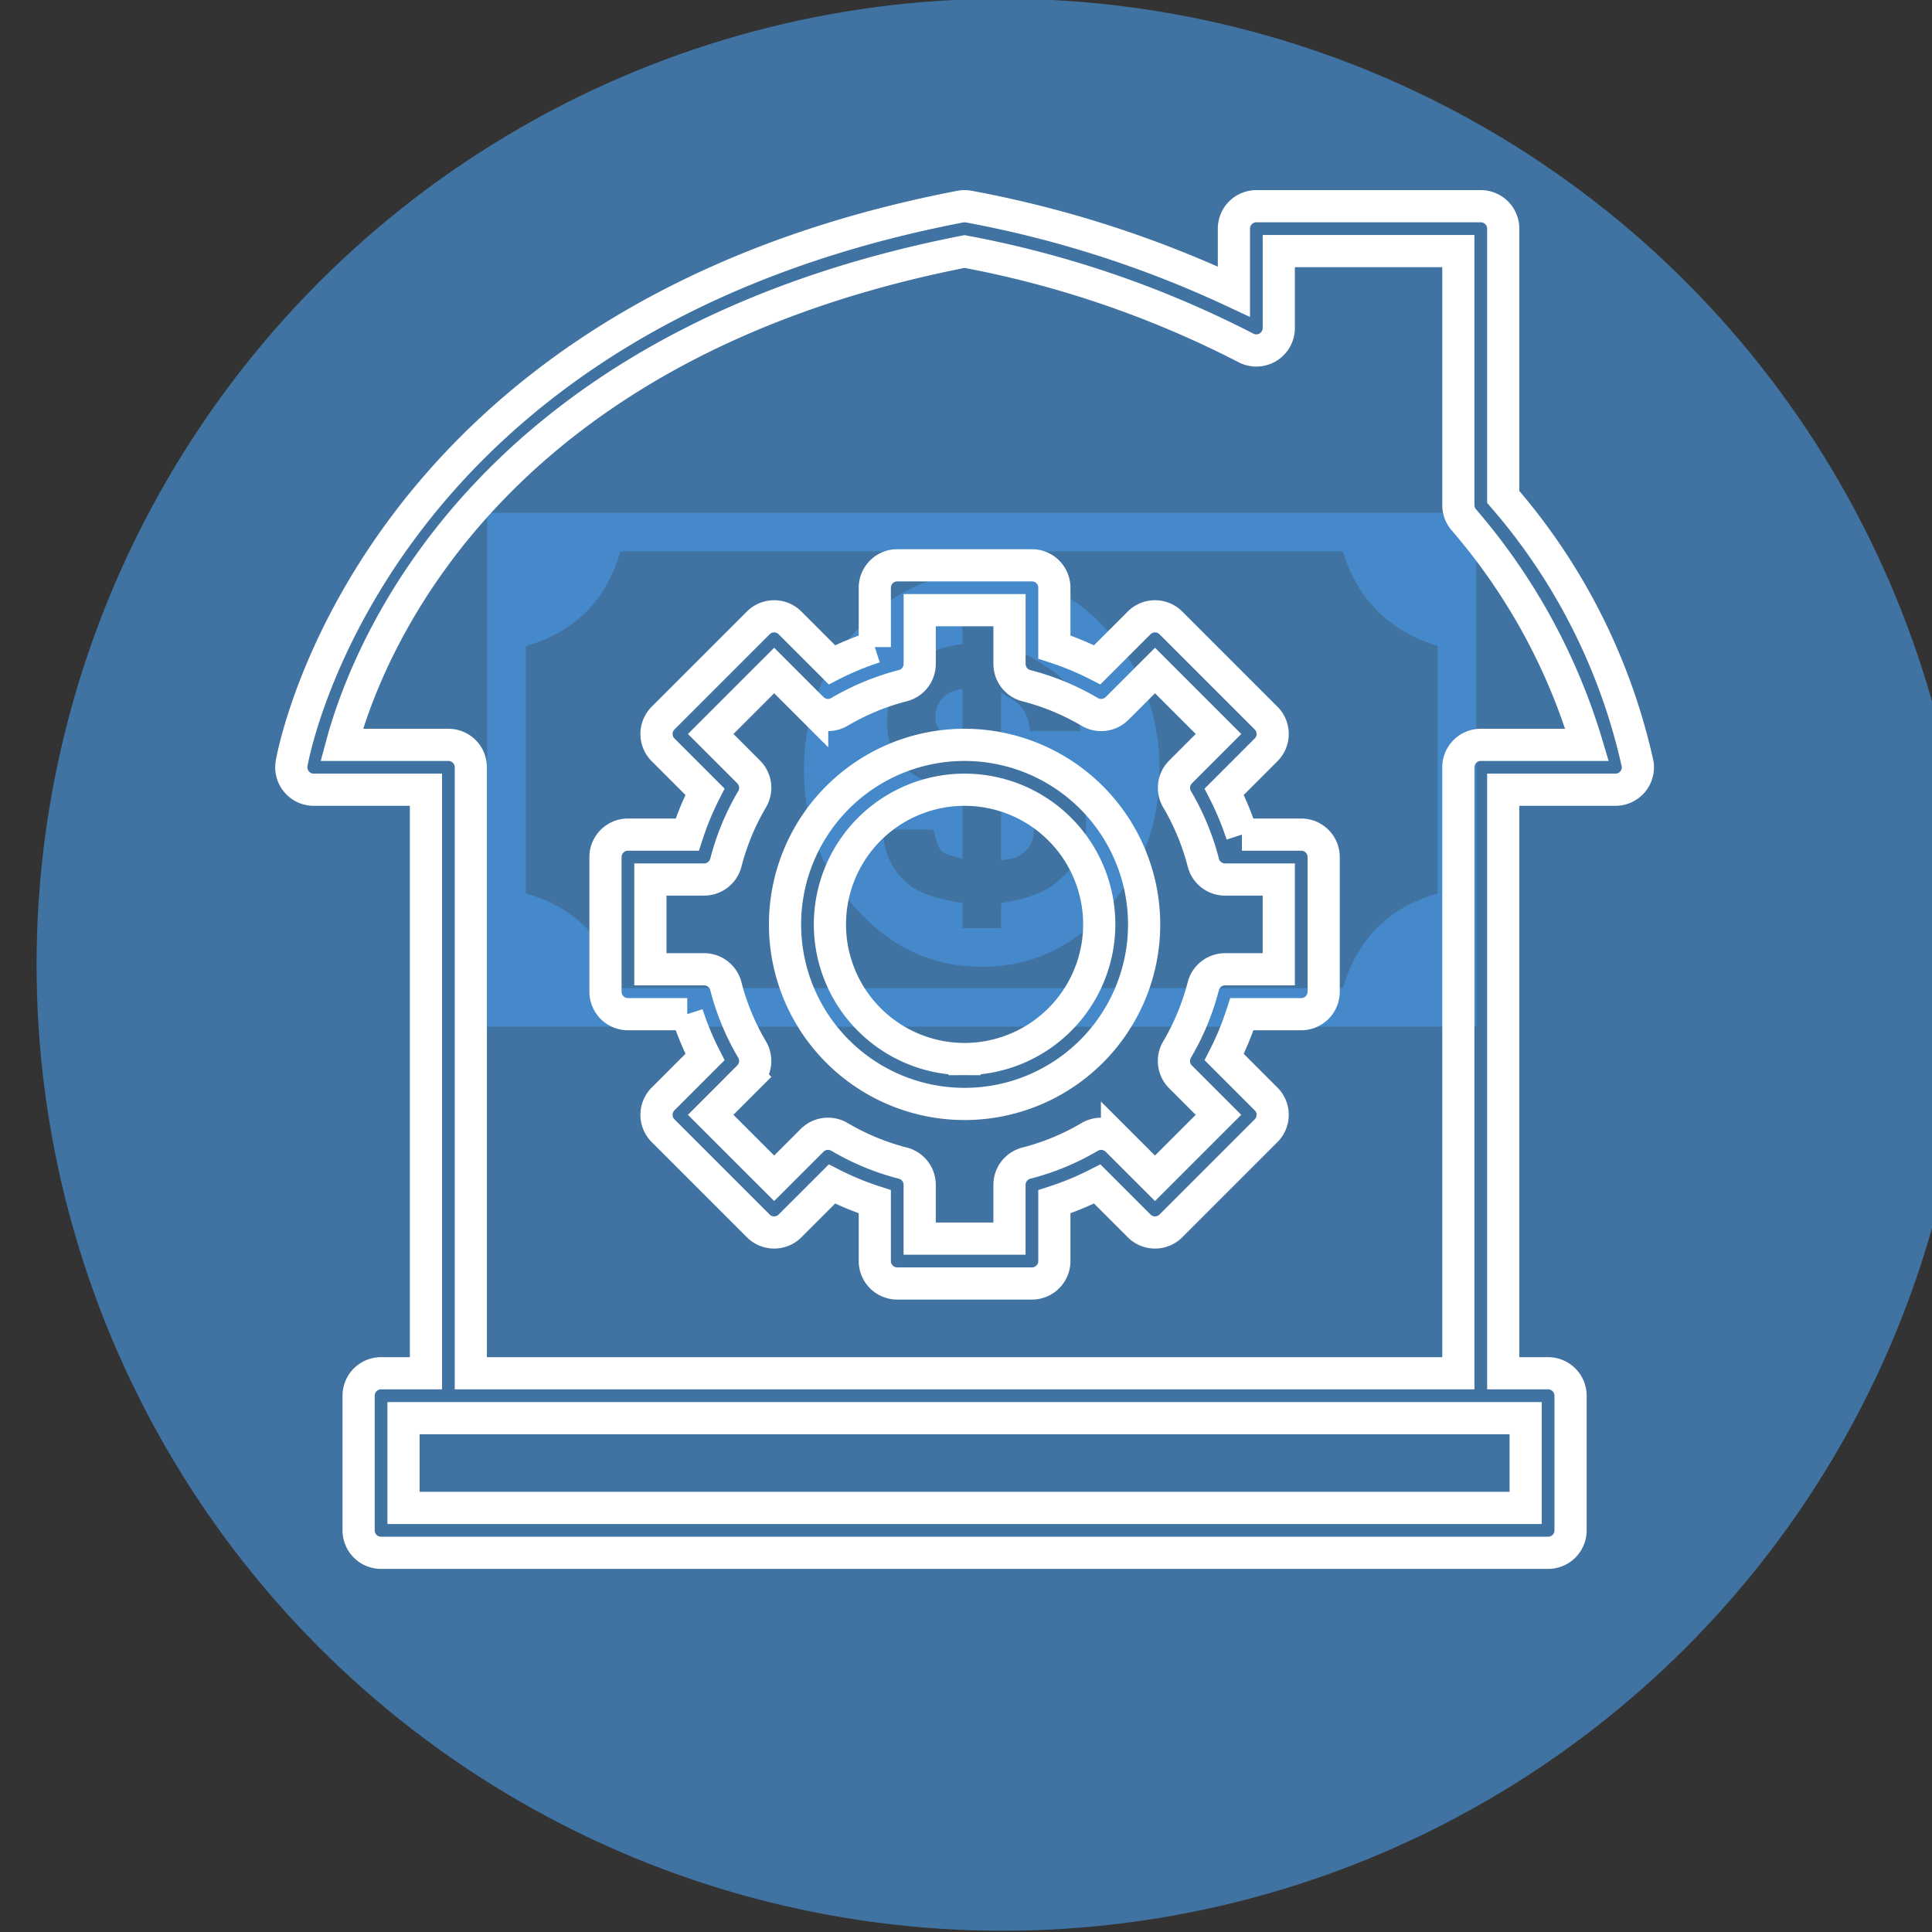 <?xml version="1.0" encoding="UTF-8" standalone="no"?>
<svg
   xmlns:dc="http://purl.org/dc/elements/1.1/"
   xmlns:cc="http://creativecommons.org/ns#"
   xmlns:rdf="http://www.w3.org/1999/02/22-rdf-syntax-ns#"
   xmlns:svg="http://www.w3.org/2000/svg"
   xmlns="http://www.w3.org/2000/svg"
   xmlns:sodipodi="http://sodipodi.sourceforge.net/DTD/sodipodi-0.dtd"
   xmlns:inkscape="http://www.inkscape.org/namespaces/inkscape"
   viewBox="0 0 60 60"
   version="1.1"
   id="svg11"
   sodipodi:docname="management.svg"
   width="60"
   height="60"
   inkscape:version="0.92.4 (5da689c313, 2019-01-14)">
  <rect x="0" y="0" width="60" height="60" fill="#333333" stroke="none"/>
  <defs
     id="defs15" />
  <sodipodi:namedview
     pagecolor="#ffffff"
     bordercolor="#666666"
     borderopacity="1"
     objecttolerance="10"
     gridtolerance="10"
     guidetolerance="10"
     inkscape:pageopacity="0"
     inkscape:pageshadow="2"
     inkscape:window-width="1366"
     inkscape:window-height="705"
     id="namedview13"
     showgrid="false"
     inkscape:zoom="3.6875"
     inkscape:cx="32"
     inkscape:cy="32"
     inkscape:window-x="-8"
     inkscape:window-y="-8"
     inkscape:window-maximized="1"
     inkscape:current-layer="svg11" />
  <circle
     r="30"
     cx="31.136"
     cy="29.961"
     id="path2698"
     style="fill:#468aca;fill-opacity:0.739;stroke:#458aca;stroke-width:0;stroke-linecap:square;stroke-linejoin:miter;stroke-miterlimit:4;stroke-dasharray:none;stroke-dashoffset:0;stroke-opacity:0.639;paint-order:markers stroke fill" />
  <g
     style="fill:#468aca;fill-opacity:0.995"
     id="g14"
     transform="matrix(0.06,0,0,0.06,15.129,8.545)">
    <g
       style="fill:#468aca;fill-opacity:0.995"
       id="g12">
      <g
         style="fill:#468aca;fill-opacity:0.995"
         id="g10">
        <path
           id="path2"
           d="M 440,123 H 72 0 v 72 122 72 h 72 368 72 V 317 195 123 Z m 52,197 c -25.333,7.333 -41.667,23.667 -49,49 H 69 C 61.667,343.667 45.333,327.333 20,320 V 192 c 25.333,-7.334 41.667,-23.667 49,-49 h 374 c 7.334,24.667 23.668,41 49,49 z"
           style="fill:#468aca;fill-opacity:0.995"
           inkscape:connector-curvature="0" />
        <path
           id="path4-1"
           d="m 256,154 c -25.333,0 -47,10 -65,30 -18,20 -27,44 -27,72 0,28 9,52 27,72 18,20 39.667,30 65,30 25.333,0 47,-10 65,-30 18,-20 27,-44 27,-72 0,-28 -9,-52 -27,-72 -18,-20 -39.667,-30 -65,-30 z m 39,160 c -6,5.333 -15.667,9 -29,11 v 13 h -20 v -13 c -12.667,-2 -21.667,-5 -27,-9 -9.333,-7.333 -14,-17 -14,-29 h 25 c 0.667,0 1.167,0.667 1.5,2 0.333,1.333 0.833,3 1.5,5 0.668,2 1.334,3.333 2,4 1.333,1.334 5,2.667 11,4 v -34 c -12.667,-3.333 -21.333,-6.667 -26,-10 -8.667,-6 -13,-15 -13,-27 0,-12 4.333,-21.667 13,-29 6,-6 14.667,-9.667 26,-11 v -17 h 20 v 18 c 7.333,1.333 15.333,5 24,11 4,2.667 6.833,5 8.5,7 1.667,2 3.333,5.167 5,9.5 1.667,4.333 2.833,9.833 3.5,16.5 h -26 c -0.667,-8.668 -4.667,-14.668 -12,-18 l -3,-2 v 32 l 9,1 c 12,3.334 20,6.668 24,10 7.333,5.333 11,14 11,26 0,11.333 -5,21 -15,29 z"
           style="fill:#468aca;fill-opacity:0.995"
           inkscape:connector-curvature="0" />
        <path
           id="path6-1"
           d="m 278,277 c -4,-2 -8,-3.333 -12,-4 v 30 l 2.5,-0.5 c 1.667,-0.333 2.833,-0.5 3.5,-0.5 7.333,-2.667 11,-7.667 11,-15 0,-4 -1.667,-7.333 -5,-10 z"
           style="fill:#468aca;fill-opacity:0.995"
           inkscape:connector-curvature="0" />
        <path
           id="path8-5"
           d="m 232,229 c 0,4 2,7.333 6,10 1.333,0.667 4,1.667 8,3 v -28 c -3.333,0.667 -6,1.667 -8,3 -4,2.667 -6,6.667 -6,12 z"
           style="fill:#468aca;fill-opacity:0.995"
           inkscape:connector-curvature="0" />
      </g>
    </g>
  </g>
  <g
     id="Management"
     style="fill:none;fill-opacity:1;stroke-width:1.434;stroke-miterlimit:4;stroke-dasharray:none;stroke:#ffffff;stroke-opacity:1"
     transform="matrix(0.697,0,0,0.697,7.652,5.01)">
    <path
       d="M 56,14.953 V 3 A 1,1 0 0 0 55,2 H 45 a 1,1 0 0 0 -1,1 v 2.808 a 48.848,48.848 0 0 0 -11.812,-3.79 1.017,1.017 0 0 0 -0.377,0 C 5.427,7.092 2.043,26.648 2.013,26.844 A 1,1 0 0 0 3,28 H 8 V 54 H 6 a 1,1 0 0 0 -1,1 v 6 a 1,1 0 0 0 1,1 h 52 a 1,1 0 0 0 1,-1 V 55 A 1,1 0 0 0 58,54 H 56 V 28 h 5 A 0.999,0.999 0 0 0 61.987,26.843 27.07,27.07 0 0 0 56,14.953 Z M 57,60 H 7 V 56 H 57 Z M 55,26 a 1,1 0 0 0 -1,1 V 54 H 10 V 27 A 1,1 0 0 0 9,26 H 4.248 C 5.352,21.885 10.581,8.211 32,4.019 A 45.598,45.598 0 0 1 44.533,8.312 1,1 0 0 0 46,7.428 V 4 h 8 V 15.317 A 1.004,1.004 0 0 0 54.238,15.966 27.26,27.26 0 0 1 59.734,26 Z"
       id="path4"
       style="fill:none;fill-opacity:1;stroke-width:1.434;stroke-miterlimit:4;stroke-dasharray:none;stroke:#ffffff;stroke-opacity:1"
       inkscape:connector-curvature="0" />
    <path
       d="m 47,30 h -2.643 a 13.064,13.064 0 0 0 -0.79,-1.91 l 1.867,-1.868 a 1,1 0 0 0 0,-1.414 l -4.242,-4.242 a 1,1 0 0 0 -1.414,0 L 37.91,22.433 A 13.064,13.064 0 0 0 36,21.643 V 19 a 1,1 0 0 0 -1,-1 h -6 a 1,1 0 0 0 -1,1 v 2.643 a 13.064,13.064 0 0 0 -1.91,0.79 l -1.868,-1.867 a 1,1 0 0 0 -1.414,0 l -4.242,4.242 a 1,1 0 0 0 0,1.414 l 1.867,1.868 A 13.064,13.064 0 0 0 19.643,30 H 17 a 1,1 0 0 0 -1,1 v 6 a 1,1 0 0 0 1,1 h 2.643 a 13.064,13.064 0 0 0 0.79,1.91 l -1.867,1.868 a 1,1 0 0 0 0,1.414 l 4.242,4.242 a 1,1 0 0 0 1.414,0 l 1.868,-1.867 a 13.064,13.064 0 0 0 1.91,0.79 V 49 a 1,1 0 0 0 1,1 h 6 a 1,1 0 0 0 1,-1 v -2.643 a 13.064,13.064 0 0 0 1.91,-0.79 l 1.868,1.867 a 1,1 0 0 0 1.414,0 l 4.242,-4.242 a 1,1 0 0 0 0,-1.414 L 43.567,39.91 A 13.064,13.064 0 0 0 44.357,38 H 47 a 1,1 0 0 0 1,-1 v -6 a 1,1 0 0 0 -1,-1 z m -1,6 h -2.394 a 1.001,1.001 0 0 0 -0.969,0.75 10.891,10.891 0 0 1 -1.17,2.827 1,1 0 0 0 0.154,1.216 l 1.691,1.692 -2.828,2.828 -1.692,-1.691 A 1.005,1.005 0 0 0 37.577,43.468 10.891,10.891 0 0 1 34.75,44.638 1.001,1.001 0 0 0 34,45.606 V 48 h -4 v -2.394 a 1.001,1.001 0 0 0 -0.75,-0.969 10.891,10.891 0 0 1 -2.827,-1.17 1.003,1.003 0 0 0 -1.216,0.154 l -1.692,1.691 -2.828,-2.828 1.691,-1.692 a 1,1 0 0 0 0.154,-1.216 10.891,10.891 0 0 1 -1.17,-2.827 1.001,1.001 0 0 0 -0.969,-0.75 H 18 V 32 h 2.394 a 1.001,1.001 0 0 0 0.969,-0.75 10.891,10.891 0 0 1 1.17,-2.827 1,1 0 0 0 -0.154,-1.216 l -1.691,-1.692 2.828,-2.828 1.692,1.691 a 1.004,1.004 0 0 0 1.216,0.154 10.891,10.891 0 0 1 2.827,-1.17 1.001,1.001 0 0 0 0.75,-0.969 V 20 h 4 v 2.394 a 1.001,1.001 0 0 0 0.75,0.969 10.891,10.891 0 0 1 2.827,1.17 1.005,1.005 0 0 0 1.216,-0.154 l 1.692,-1.691 2.828,2.828 -1.692,1.692 a 1,1 0 0 0 -0.154,1.216 10.891,10.891 0 0 1 1.17,2.827 1.001,1.001 0 0 0 0.969,0.75 H 46 Z"
       id="path6"
       style="fill:none;fill-opacity:1;stroke-width:1.434;stroke-miterlimit:4;stroke-dasharray:none;stroke:#ffffff;stroke-opacity:1"
       inkscape:connector-curvature="0" />
    <path
       d="m 32,26 a 8,8 0 1 0 8,8 8.009,8.009 0 0 0 -8,-8 z m 0,14 a 6,6 0 1 1 6,-6 6.007,6.007 0 0 1 -6,6 z"
       id="path8"
       style="fill:none;fill-opacity:1;stroke-width:1.434;stroke-miterlimit:4;stroke-dasharray:none;stroke:#ffffff;stroke-opacity:1"
       inkscape:connector-curvature="0" />
  </g>
</svg>
